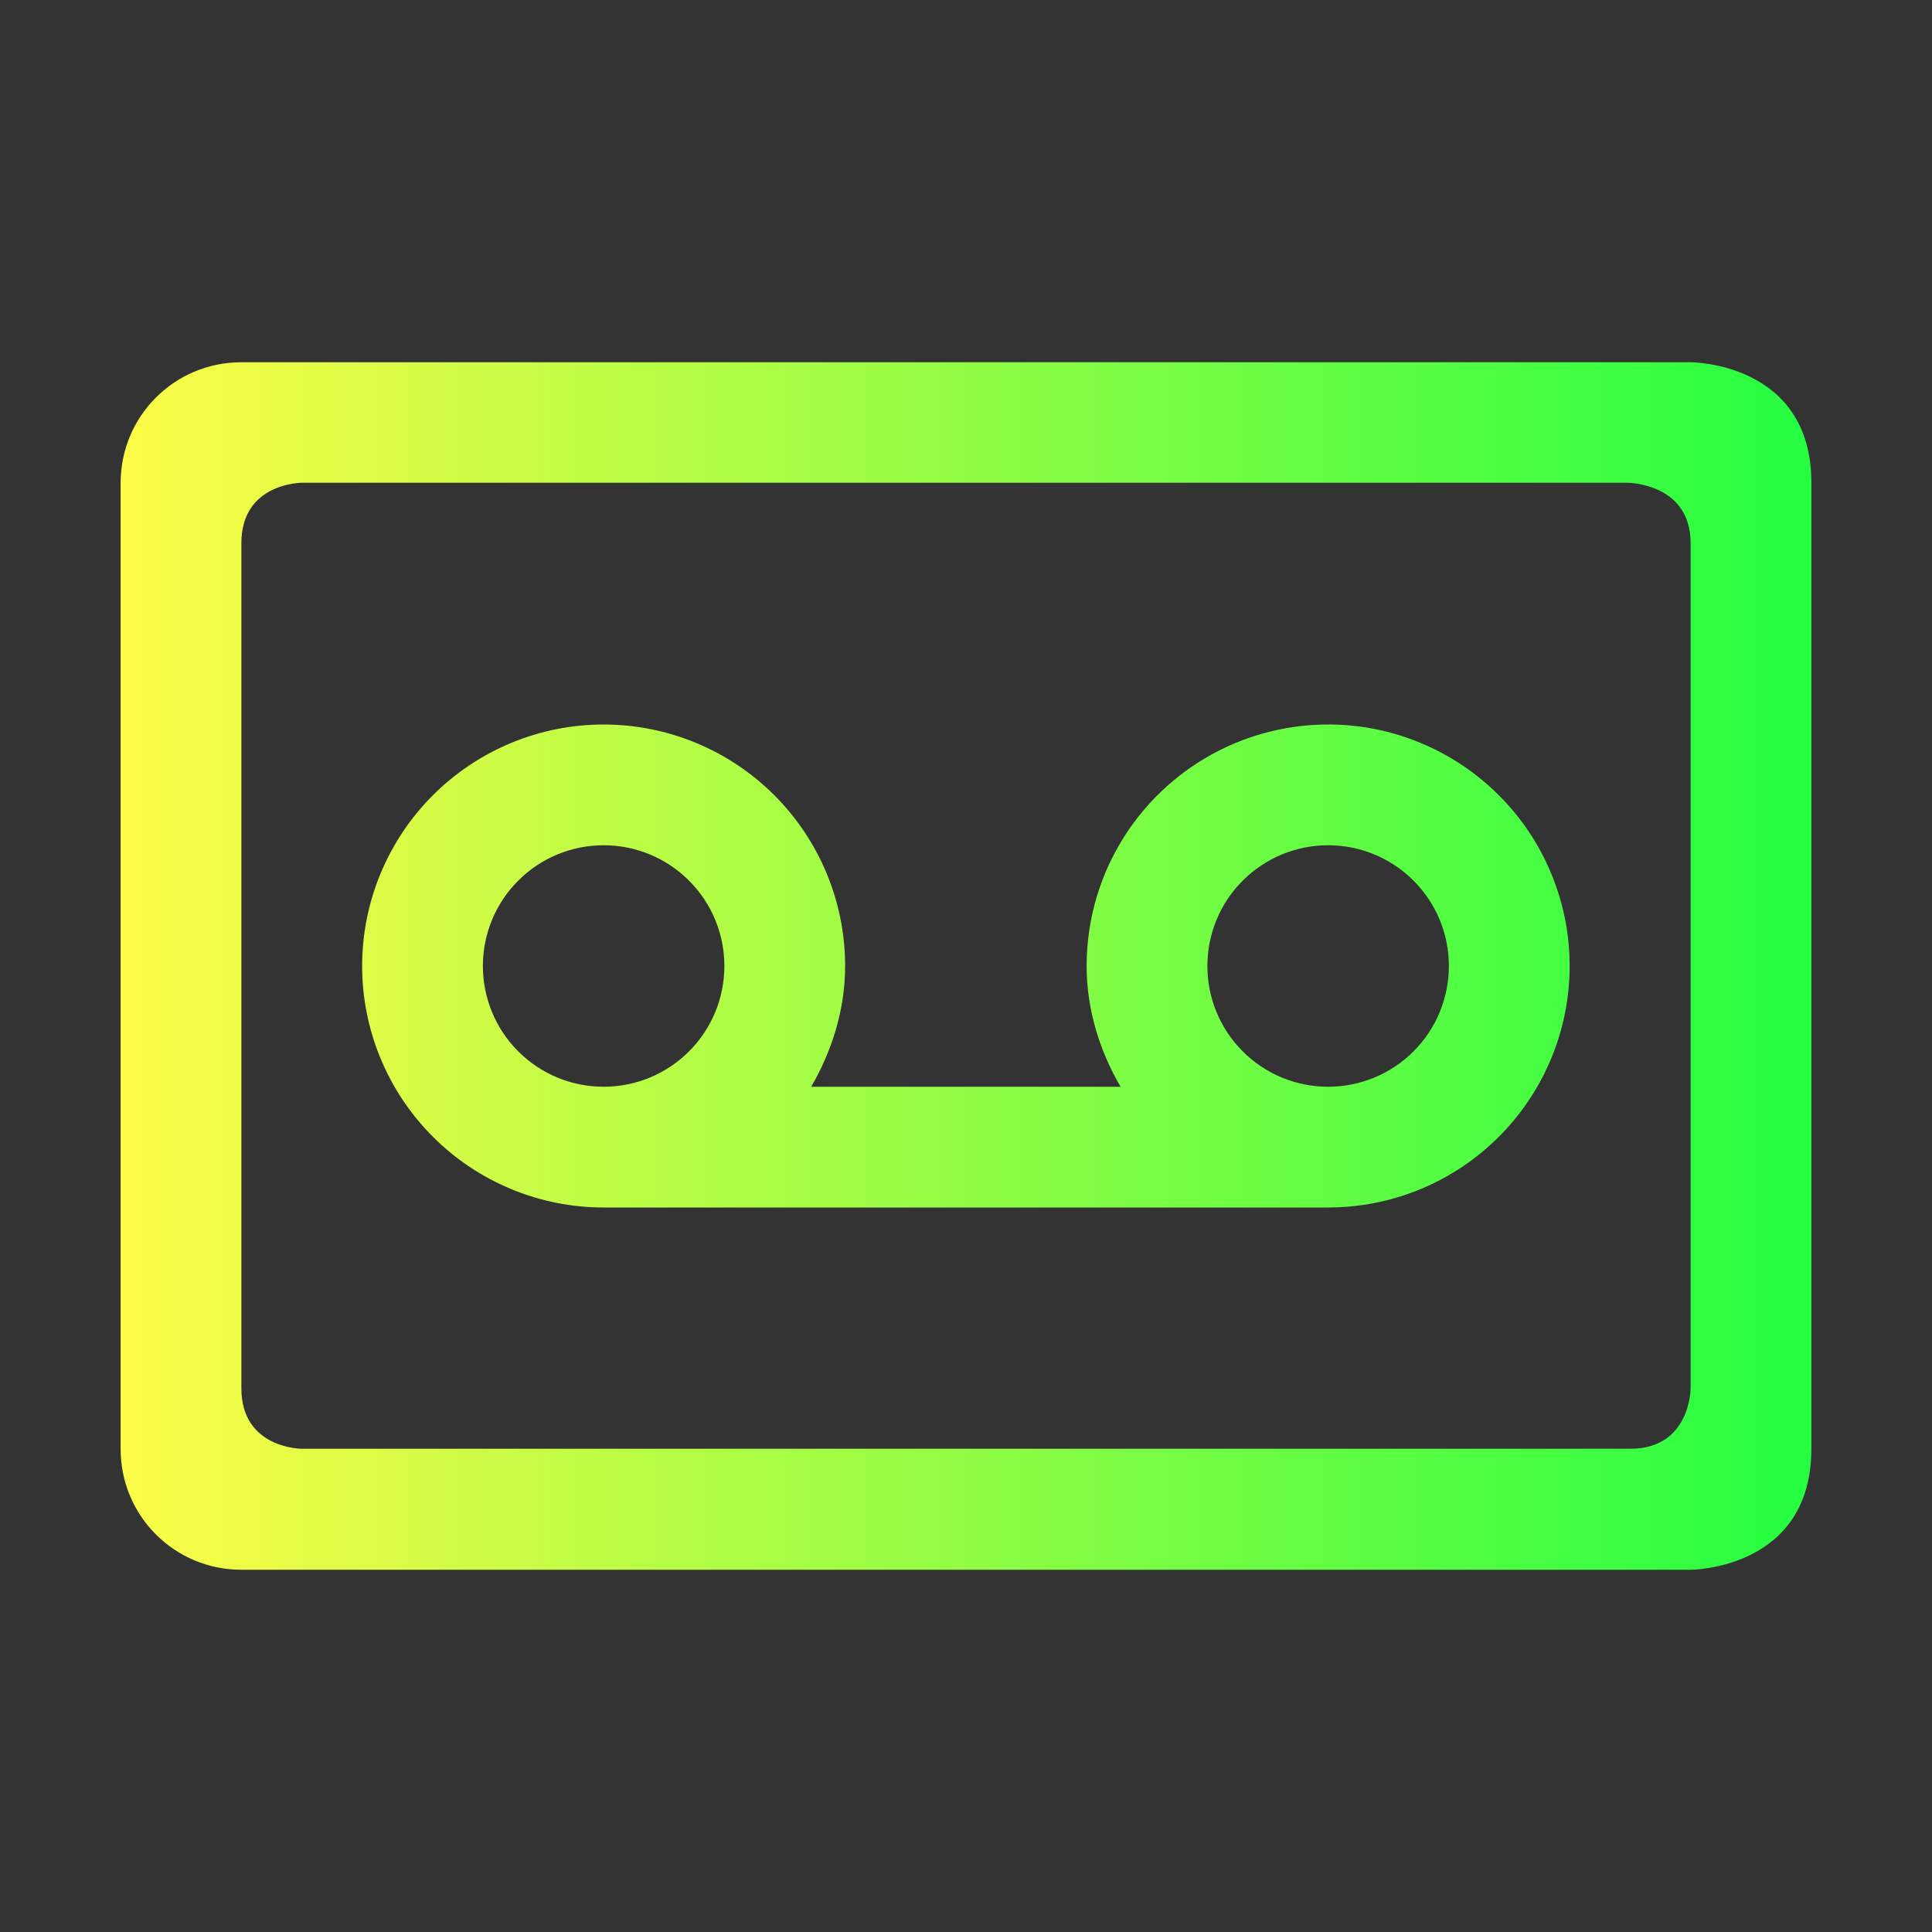 <svg width="16" height="16" viewBox="0 0 16 16" fill="none" xmlns="http://www.w3.org/2000/svg">
<rect x="0" y="0" width="16" height="16" fill="#333333" stroke="none"/>
<path d="M1.999 3C1.445 3 0.999 3.446 0.999 4V12C0.999 12.554 1.445 13 1.999 13H14.001C14.001 13 15.001 13 15.001 11.998V3.998C15.001 2.998 14.001 3 14.001 3H1.999ZM2.499 3.998H13.476C13.476 3.998 14.001 3.998 14.001 4.498V11.498C14.001 11.498 14.001 11.998 13.501 11.998H2.499C2.499 11.998 1.999 11.998 1.999 11.498V4.498C1.999 3.998 2.499 3.998 2.499 3.998ZM4.999 6C4.469 6 3.96 6.211 3.585 6.586C3.21 6.961 2.999 7.47 2.999 8C2.999 8.53 3.21 9.039 3.585 9.414C3.96 9.789 4.469 10 4.999 10H10.999C11.395 10 11.781 9.883 12.11 9.663C12.439 9.443 12.695 9.131 12.847 8.765C12.998 8.4 13.038 7.998 12.961 7.61C12.883 7.222 12.693 6.865 12.413 6.586C12.133 6.306 11.777 6.116 11.389 6.038C11.001 5.961 10.599 6.001 10.234 6.152C9.868 6.304 9.556 6.56 9.336 6.889C9.116 7.218 8.999 7.604 8.999 8C8.999 8.365 9.109 8.706 9.28 9H6.718C6.888 8.706 6.999 8.365 6.999 8C6.999 7.47 6.788 6.961 6.413 6.586C6.038 6.211 5.529 6 4.999 6ZM4.999 7C5.264 7 5.519 7.105 5.706 7.293C5.894 7.48 5.999 7.735 5.999 8C5.999 8.265 5.894 8.52 5.706 8.707C5.519 8.895 5.264 9 4.999 9C4.734 9 4.479 8.895 4.292 8.707C4.104 8.52 3.999 8.265 3.999 8C3.999 7.735 4.104 7.48 4.292 7.293C4.479 7.105 4.734 7 4.999 7ZM10.999 7C11.264 7 11.519 7.105 11.706 7.293C11.894 7.48 11.999 7.735 11.999 8C11.999 8.265 11.894 8.52 11.706 8.707C11.519 8.895 11.264 9 10.999 9C10.734 9 10.479 8.895 10.292 8.707C10.104 8.52 9.999 8.265 9.999 8C9.999 7.735 10.104 7.48 10.292 7.293C10.479 7.105 10.734 7 10.999 7Z" fill="url(#paint0_linear_9_6307)"/>
<defs>
<linearGradient id="paint0_linear_9_6307" x1="0.999" y1="8" x2="15.001" y2="8" gradientUnits="userSpaceOnUse">
<stop stop-color="#FDFC47"/>
<stop offset="1" stop-color="#24FE41"/>
</linearGradient>
</defs>
</svg>
